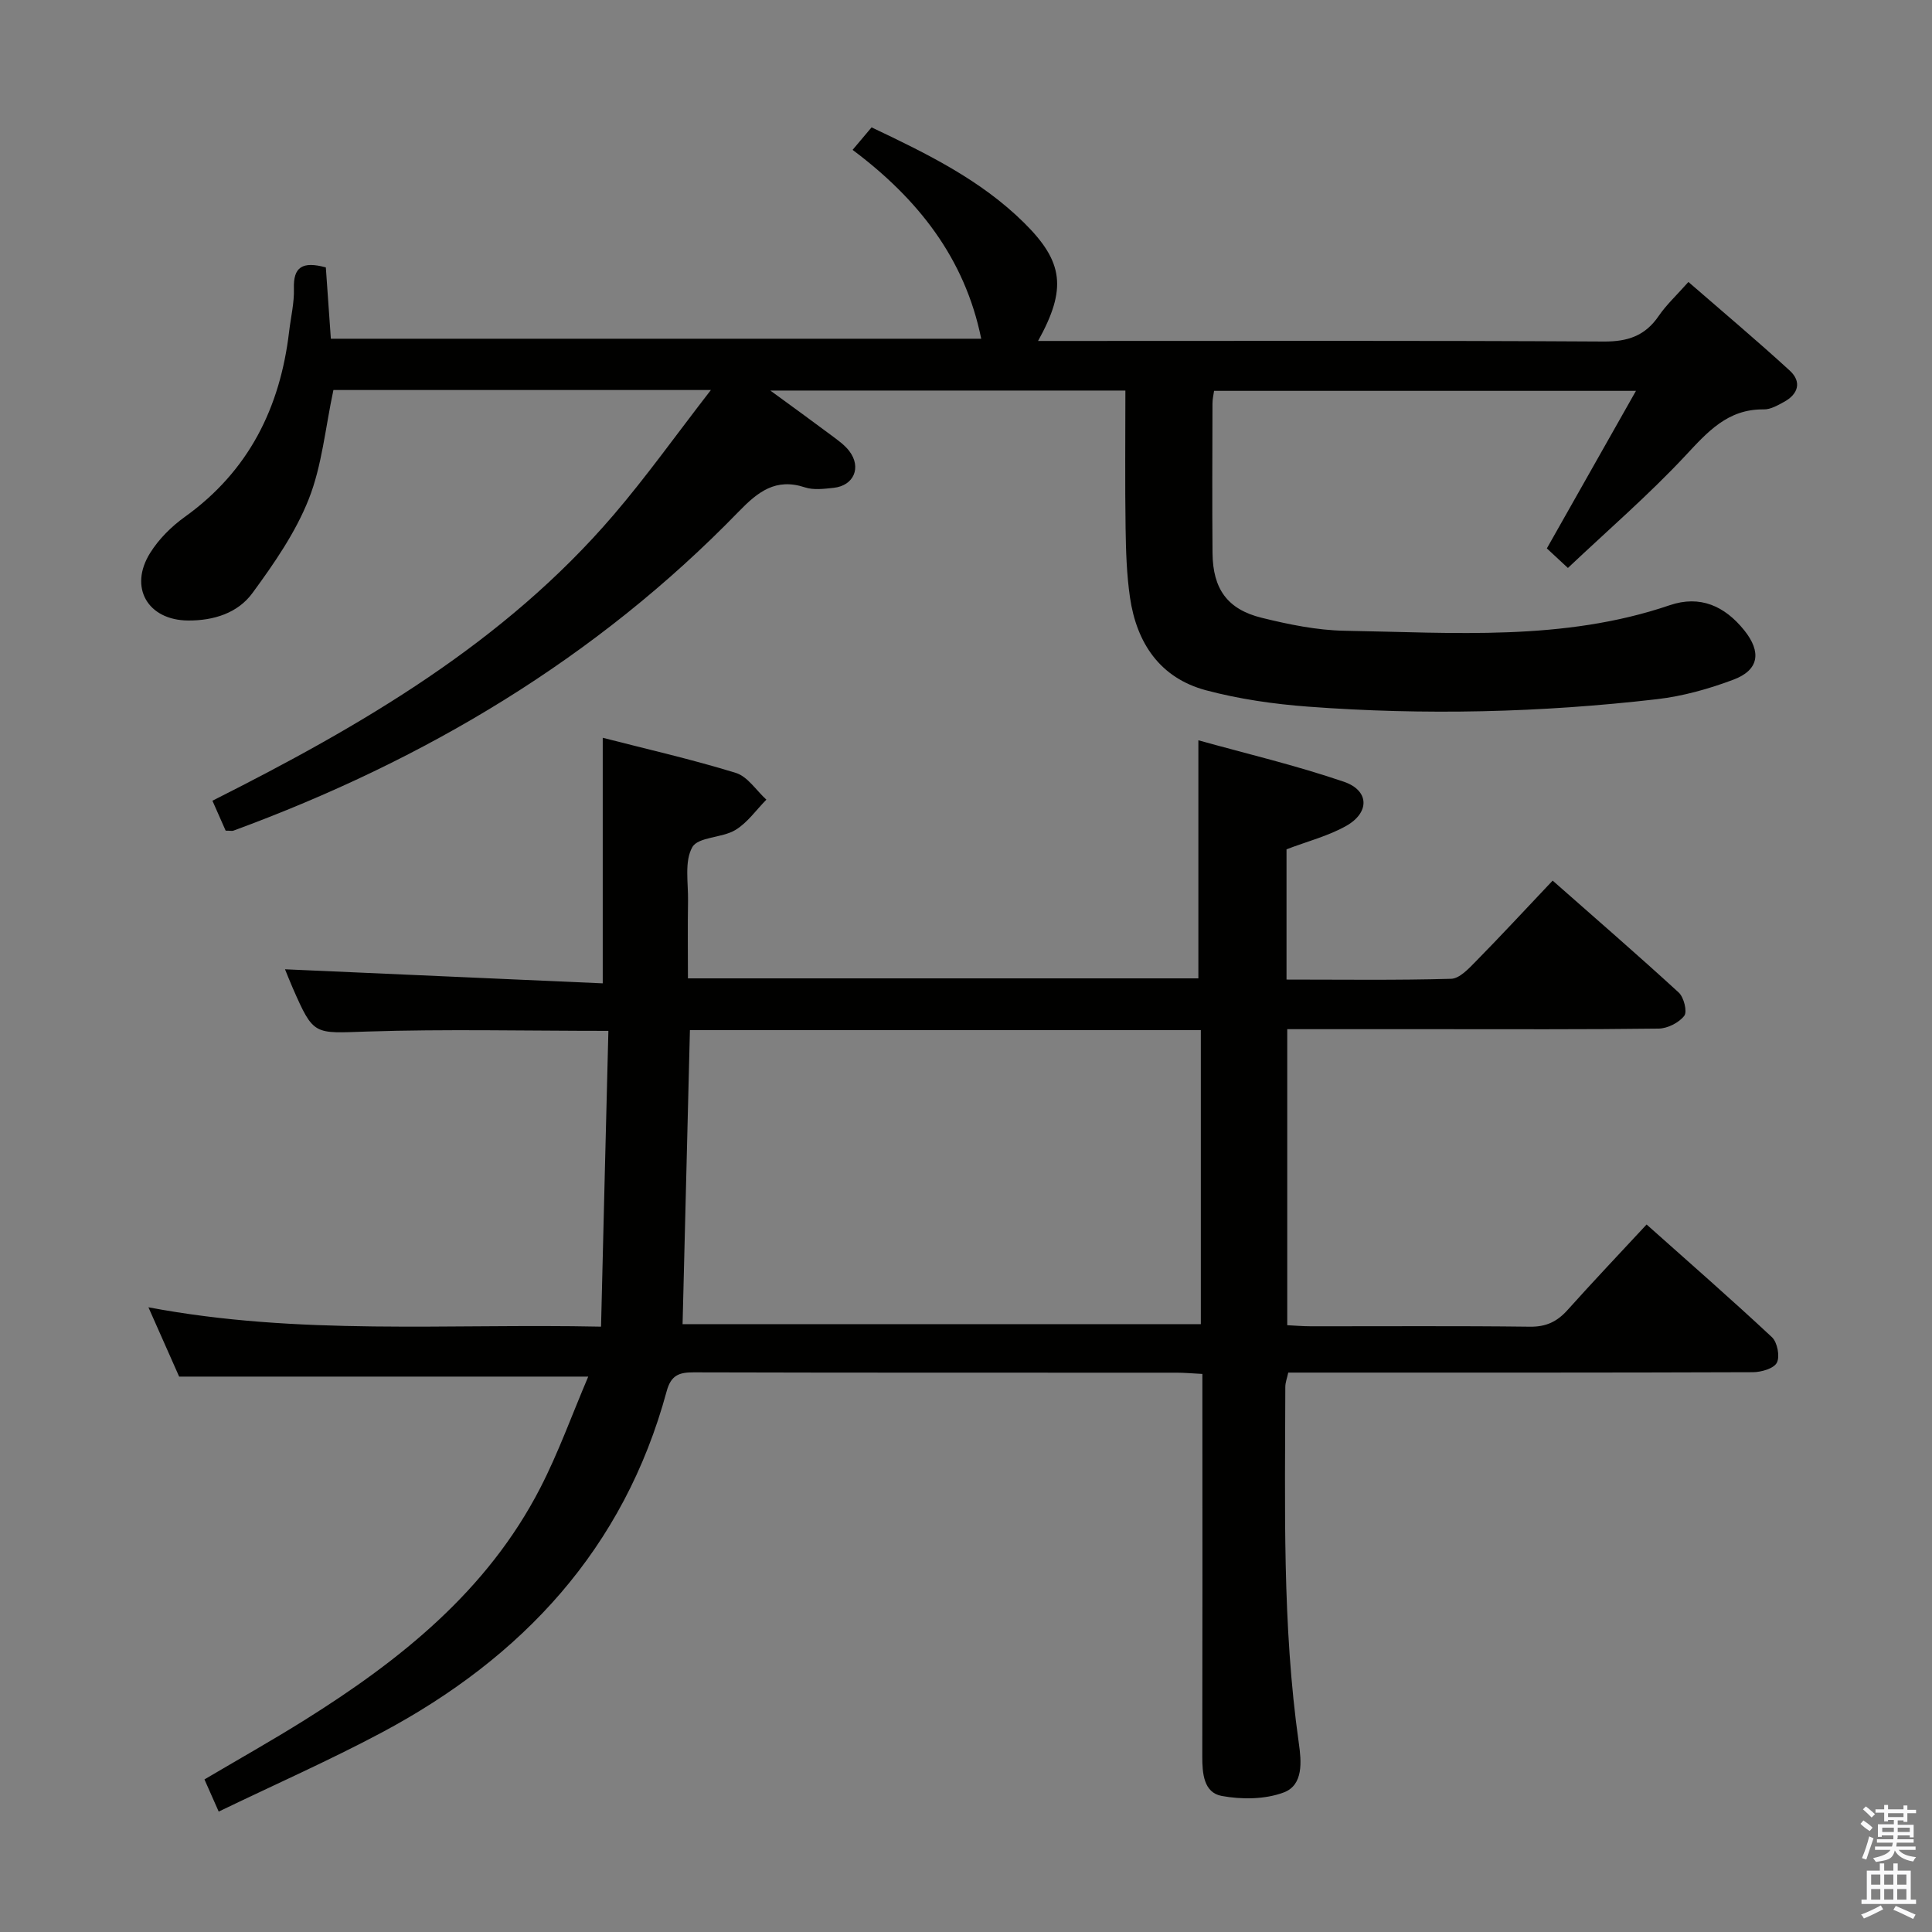 <svg enable-background="new 0 0 400 400" viewBox="0 0 400 400" xmlns="http://www.w3.org/2000/svg"><rect x="0" y="0" width="400" height="400" fill="#808080" stroke="none"/><path d="m385.2 377.6.6-.7c.6.4 1.3.9 1.9 1.5l-.6.7c-.8-.5-1.4-1-1.9-1.5zm.3 7.1c.6-1.4 1.1-2.9 1.5-4.5.3.1.6.3.9.4-.5 1.4-1 2.9-1.5 4.4zm.2-10.1.6-.6c.7.5 1.3 1.1 1.9 1.6l-.7.7c-.6-.6-1.2-1.2-1.8-1.7zm8.4-.8h.8v.9h1.8v.7h-1.8v1.8h-.8v-.3h-1.2v.9h3.3v2.6h-.8v-.4h-2.5c0 .3 0 .6-.1.8h3.4v.7h-3.5c0 .3-.1.6-.1.8h4v.7h-3.5c.7.9 1.9 1.3 3.6 1.5-.2.2-.4.5-.6.9-1.9-.3-3.2-1.1-3.8-2.3-.5 2.1-1.8 2-3.9 2.4-.2-.3-.4-.5-.6-.8 1.9-.4 3.1-.9 3.6-1.7h-3.2v-.7h3.5c.1-.2.1-.5.2-.8h-3.3v-.7h3.4c0-.2 0-.5 0-.8h-2.4v.3h-.8v-2.6h3.3v-.9h-1.2v.3h-.8v-1.8h-1.8v-.7h1.8v-.9h.8v.9h3.2zm-4.4 5.5h2.4c0-.3 0-.6 0-.9h-2.4zm1.2-3.1h3.2v-.8h-3.2zm4.4 2.2h-2.4v.9h2.5v-.9z" fill="#fafafb"/><path d="m389.2 385.8h.9v1.5h1.9v-1.5h.9v1.5h2.7v6h1.1v.9h-11.3v-.9h1.1v-6h2.7zm.2 8.7.5.8c-1.2.6-2.5 1.3-4 1.9-.2-.3-.3-.6-.6-.8 1.6-.6 3-1.3 4.1-1.9zm-2-4.3h1.9v-2.1h-1.9zm0 3.1h1.9v-2.2h-1.9zm2.7-3.1h1.9v-2.1h-1.9zm0 3.1h1.9v-2.2h-1.9zm2.4 1.3c1.4.6 2.7 1.2 4.1 1.8l-.5.9c-1.5-.7-2.8-1.4-4.1-1.9zm2.2-6.5h-1.9v2.1h1.9zm-1.9 5.2h1.9v-2.2h-1.9z" fill="#fafafb"/><g fill="#010100"><path d="m125.96 213.43c-17.36 0-33.68-.39-49.96.14-11.05.36-11.03.94-15.42-9.08-.66-1.51-1.26-3.05-1.57-3.81 21.84.97 43.86 1.94 65.78 2.91 0-17.64 0-33.99 0-50.84 9.05 2.33 18.41 4.45 27.55 7.27 2.45.75 4.24 3.64 6.33 5.54-2.12 2.14-3.93 4.79-6.43 6.29-2.76 1.66-7.68 1.4-8.9 3.54-1.67 2.94-.83 7.36-.89 11.15-.09 5.28-.02 10.57-.02 16.02h105.68c0-16.28 0-32.29 0-49.29 9.88 2.75 20.16 5.18 30.12 8.58 5.3 1.81 5.39 6.39.46 9.16-3.7 2.08-7.97 3.17-12.33 4.83v26.97c11.53 0 22.81.16 34.08-.16 1.73-.05 3.62-2.08 5.06-3.55 5.24-5.33 10.32-10.82 15.96-16.78 8.82 7.78 17.57 15.35 26.1 23.17 1.07.98 1.81 3.97 1.15 4.82-1.1 1.43-3.45 2.62-5.3 2.65-15.49.2-30.99.12-46.49.12-9.99 0-19.98 0-30.41 0v61.29c1.54.07 3.16.22 4.78.22 15.16.02 30.33-.1 45.49.09 3.34.04 5.61-1.06 7.75-3.44 5.22-5.82 10.59-11.49 16.38-17.72 8.74 7.79 17.48 15.42 25.95 23.33 1.12 1.05 1.69 3.99 1.02 5.28-.63 1.22-3.23 1.96-4.97 1.97-29.99.11-59.98.08-89.98.08-1.99 0-3.98 0-6.21 0-.24 1.13-.61 2.05-.61 2.97-.03 24.62-.68 49.27 2.8 73.77.53 3.74.99 8.65-3.13 10.19-3.87 1.45-8.7 1.48-12.84.72-3.73-.69-4.03-4.68-4.02-8.19.05-24.49.03-48.99.02-73.48 0-1.79 0-3.58 0-5.7-2.11-.11-3.73-.26-5.34-.26-33.32-.01-66.65.02-99.97-.07-3.06-.01-4.71.6-5.61 3.93-8.83 32.56-29.86 55.12-59.02 70.66-10.82 5.76-22.07 10.73-33.72 16.35-1.16-2.61-1.99-4.48-2.95-6.66 7.06-4.17 13.98-8.06 20.71-12.27 19.83-12.41 37.86-26.77 48.83-48.1 3.76-7.31 6.55-15.13 9.92-23.03-28.73 0-56.38 0-84.7 0-1.78-4.03-3.91-8.83-6.36-14.35 31.17 5.9 61.91 3.34 93.71 4.01.5-20.84 1.01-41.02 1.52-61.24zm16.88-.15c-.51 20.39-1.01 40.58-1.52 60.87h107.3c0-20.51 0-40.59 0-60.87-35.4 0-70.47 0-105.78 0z"/><path d="m147.18 80.75c-27.44 0-53.01 0-78.15 0-1.68 7.85-2.36 15.65-5.12 22.62-2.75 6.94-7.19 13.33-11.64 19.41-3.04 4.15-8.01 5.72-13.31 5.69-8.35-.05-12.36-6.84-7.86-14.01 1.8-2.88 4.42-5.48 7.2-7.47 13.2-9.47 19.7-22.57 21.56-38.35.35-2.97 1.08-5.95.99-8.9-.14-4.44 1.72-5.7 6.61-4.38.32 4.56.67 9.44 1.04 14.77h134.65c-3.39-16.7-13.14-29-26.63-39.1 1.45-1.72 2.59-3.07 3.93-4.66 11.39 5.41 22.58 10.85 31.59 19.77 8.15 8.07 8.87 13.65 2.88 24.45h6.13c37 0 74-.1 110.99.12 4.98.03 8.57-1.18 11.38-5.3 1.58-2.31 3.69-4.26 6.15-7.03 7.11 6.18 14.18 12.12 20.98 18.35 2.5 2.29 1.8 4.86-1.19 6.48-1.3.71-2.78 1.57-4.17 1.55-7.51-.1-11.67 4.68-16.33 9.67-7.57 8.09-16 15.37-24.24 23.16-1.99-1.85-3.17-2.95-4.36-4.05 6.08-10.75 12.04-21.29 18.45-32.62-29.62 0-58.28 0-87.35 0-.1.75-.33 1.68-.33 2.6-.02 10.33-.08 20.67.01 31 .07 7.4 3.07 11.64 10.19 13.39 5.61 1.38 11.42 2.58 17.16 2.68 22.57.38 45.3 2.21 67.29-5.28 6.31-2.15 11.41.16 15.45 5.19 3.61 4.5 3.06 8.23-2.25 10.22-5.08 1.91-10.46 3.42-15.83 4.04-24.02 2.78-48.14 3.35-72.26 1.54-7.08-.53-14.23-1.56-21.08-3.38-9.54-2.54-14.38-9.77-15.76-19.23-.69-4.75-.84-9.6-.91-14.41-.14-9.32-.04-18.65-.04-28.42-24.24 0-48.24 0-73.51 0 4.79 3.5 8.73 6.35 12.62 9.26 1.32.99 2.74 1.98 3.72 3.26 2.58 3.38.96 7.17-3.23 7.62-1.97.21-4.16.5-5.96-.1-6.04-1.99-9.72.92-13.7 5.02-29.52 30.42-65.01 51.5-104.59 66.05-.29.11-.65.01-1.63.01-.8-1.8-1.69-3.81-2.74-6.2 30.94-15.57 60.38-32.7 83.04-59.15 6.79-7.92 12.87-16.47 20.16-25.88z"/></g></svg>